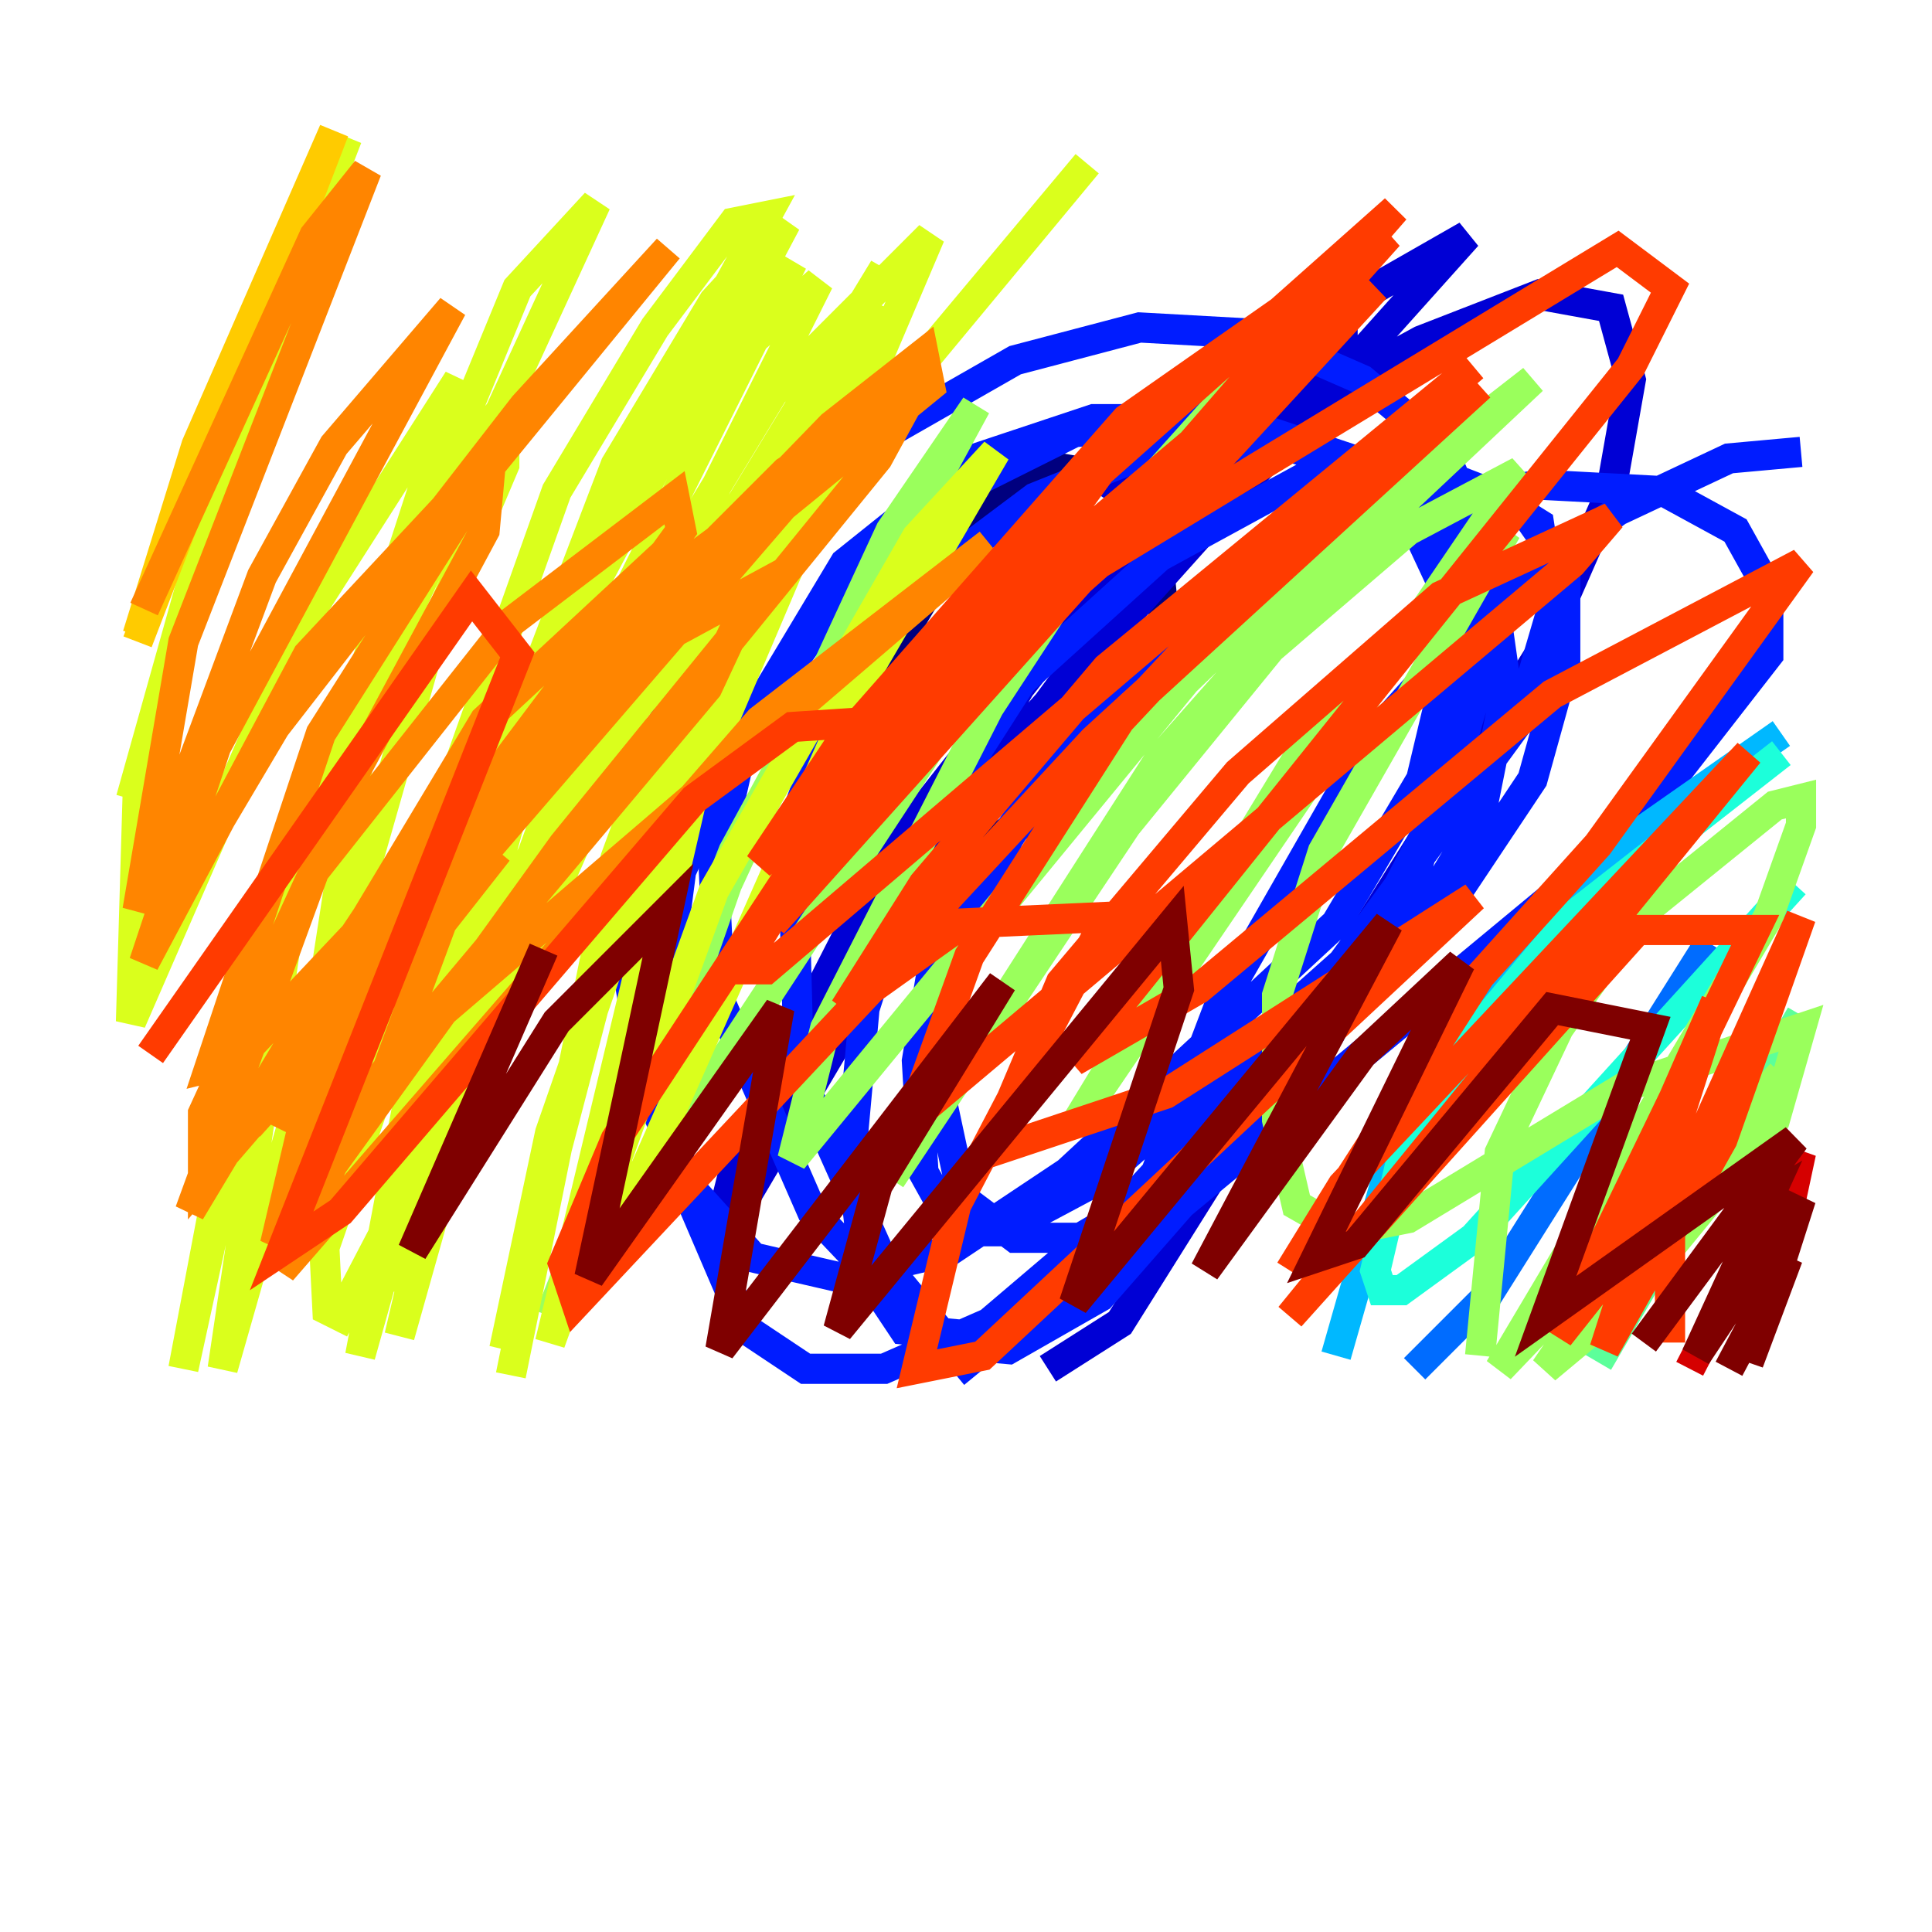 <?xml version="1.0" encoding="utf-8" ?>
<svg baseProfile="tiny" height="128" version="1.2" viewBox="0,0,128,128" width="128" xmlns="http://www.w3.org/2000/svg" xmlns:ev="http://www.w3.org/2001/xml-events" xmlns:xlink="http://www.w3.org/1999/xlink"><defs /><polyline fill="none" points="78.969,32.542 68.99,30.807 64.651,33.844 57.709,45.559 57.275,50.766 58.576,54.237 61.614,55.539 65.953,55.539 70.725,52.936 74.197,49.464 77.234,42.088 75.932,29.071" stroke="#00007f" stroke-width="2" /><polyline fill="none" points="73.763,33.41 76.366,29.505 84.61,22.563 88.949,20.827 88.949,23.864 71.159,44.258 57.709,62.481 71.593,38.617 88.081,20.827 97.193,15.62 67.254,49.031 47.295,82.875 49.031,75.932 59.01,56.407 75.064,36.014 84.61,27.77 94.156,22.563 101.966,19.525 106.739,20.393 108.041,25.166 106.739,32.542 101.966,43.39 74.197,87.647 69.424,90.685" stroke="#0000d5" stroke-width="2" /><polyline fill="none" points="64.651,91.119 58.576,83.742 52.936,71.159 52.502,54.671 55.539,46.427 61.614,38.183 68.556,32.976 77.234,29.505 85.044,29.505 91.119,31.241 95.458,36.014 96.325,42.522 94.156,51.634 88.515,61.18 70.725,77.668 62.915,82.875 55.539,84.61 49.898,83.308 45.993,78.969 42.956,72.461 41.654,64.651 41.654,55.105 44.691,45.559 50.332,36.447 58.142,29.071 67.254,23.864 75.498,21.695 83.308,22.129 90.251,25.166 95.458,29.505 98.061,35.58 98.495,43.39 95.891,52.502 90.685,62.481 74.197,80.271 65.519,87.647 58.576,90.685 53.37,90.685 49.464,88.081 44.258,75.932 43.824,67.688 45.125,57.709 49.464,48.163 55.973,39.051 63.349,32.542 71.159,28.637 80.271,27.77 88.081,29.939 93.288,33.844 96.325,40.352 96.325,48.597 93.722,58.142 88.081,68.556 72.895,85.912 66.82,89.383 62.047,88.949 53.803,80.271 47.729,66.386 47.295,57.709 49.464,48.163 55.973,37.315 64.651,30.373 72.461,27.77 81.573,27.77 89.383,30.373 95.024,33.844 98.929,39.485 99.797,45.559 98.061,54.237 91.986,64.217 72.461,83.742 64.651,88.515 59.878,88.081 57.275,84.176 56.407,76.366 57.275,66.82 60.746,55.973 67.688,45.125 76.8,36.881 86.346,31.675 95.024,31.241 100.664,33.41 103.702,37.749 103.702,43.824 101.532,51.634 95.458,60.746 78.969,77.668 71.593,82.007 67.254,82.007 63.783,79.403 62.481,73.329 62.915,65.085 66.82,55.539 73.329,45.559 82.441,37.315 91.552,32.976 98.495,32.542 101.966,34.712 102.834,40.352 100.664,47.729 88.949,63.783 72.895,78.102 66.386,81.573 63.349,81.573 61.18,77.668 60.746,70.291 62.047,62.481 73.329,45.125 82.441,37.749 92.42,33.844 101.966,32.108 110.21,32.542 114.983,35.146 117.153,39.051 117.153,43.39 108.041,55.105 77.668,80.271 75.932,79.403 80.705,66.82 91.119,48.597 98.929,39.919 107.173,33.844 114.549,30.373 119.322,29.939" stroke="#001cff" stroke-width="2" /><polyline fill="none" points="113.248,62.481 98.495,85.912 93.722,90.685" stroke="#006cff" stroke-width="2" /><polyline fill="none" points="88.515,89.817 92.854,74.63 98.495,65.953 105.003,57.709 118.02,48.597" stroke="#00b8ff" stroke-width="2" /><polyline fill="none" points="118.888,58.576 97.627,82.007 92.854,85.478 91.552,85.478 91.119,84.176 92.854,76.8 97.627,68.556 104.136,60.746 118.02,49.898" stroke="#1cffda" stroke-width="2" /><polyline fill="none" points="119.322,67.254 105.871,90.251" stroke="#5cff9a" stroke-width="2" /><polyline fill="none" points="98.061,89.817 99.363,76.366 103.268,68.122 108.475,60.746 117.586,53.37 119.322,52.936 119.322,54.671 117.153,60.746 99.363,90.685 118.02,71.159 109.776,79.837 102.4,90.685 107.607,86.346 117.586,74.197 119.322,68.122 107.607,72.027 93.288,80.705 88.949,81.573 85.912,79.837 84.61,74.197 84.61,65.953 87.647,56.407 99.797,35.146 85.912,50.332 71.159,74.63 100.664,31.241 93.288,35.146 84.176,42.956 74.63,54.671 59.01,78.102 76.8,50.332 86.78,39.051 101.532,25.166 89.817,34.278 78.536,45.125 52.502,76.8 54.671,68.122 65.519,46.861 72.895,35.58 84.176,22.997 63.349,46.861 45.125,74.63 44.691,68.556 48.163,58.576 59.01,35.146 64.651,26.902 48.597,56.407 36.447,87.214" stroke="#9aff5c" stroke-width="2" /><polyline fill="none" points="33.844,91.119 40.786,56.841 48.163,36.881 58.576,17.79 45.125,39.919 31.241,71.593 26.468,88.515 31.241,68.122 43.824,38.183 51.2,26.034 61.614,15.62 44.258,56.407 36.447,88.949 47.295,59.01 60.746,35.58 65.953,29.939 56.841,45.559 40.352,82.875 41.22,72.895 47.729,44.691 57.709,19.959 50.332,35.146 36.447,75.064 33.41,89.383 40.786,61.18 54.237,32.108 72.027,10.848 40.352,49.031 27.77,69.858 26.034,67.688 27.77,58.142 36.881,32.542 43.39,21.695 48.597,14.752 50.766,14.319 40.352,33.41 28.203,62.047 21.261,83.308 32.976,49.464 46.427,25.6 54.237,18.658 34.712,57.709 26.034,85.478 29.505,60.312 40.786,30.807 47.295,19.959 52.068,14.752 36.881,43.39 26.902,73.763 23.864,89.817 36.014,46.427 42.088,32.542 52.502,17.356 41.654,39.051 27.77,77.234 22.563,87.214 21.695,86.78 20.827,69.424 25.166,41.22 34.278,19.091 39.485,13.451 19.525,56.841 12.149,90.685 16.922,65.519 20.827,52.502 30.373,30.807 33.41,26.902 33.41,30.807 28.637,42.088 14.752,90.685 19.525,58.576 30.373,25.166 20.393,40.786 8.678,67.688 9.112,52.936 16.054,25.166 22.997,9.112 15.62,28.203 8.678,52.936" stroke="#daff1c" stroke-width="2" /><polyline fill="none" points="9.112,42.088 13.017,29.505 22.129,8.678 9.112,42.522" stroke="#ffcb00" stroke-width="2" /><polyline fill="none" points="9.546,40.352 20.827,15.62 24.298,11.281 12.149,42.522 9.112,60.312 17.356,38.183 22.129,29.505 29.939,20.393 14.319,49.464 9.546,63.783 20.393,43.39 32.542,30.373 32.108,35.146 22.563,52.936 12.583,80.271 32.108,47.729 44.258,36.447 22.129,69.424 36.881,46.427 52.068,31.241 60.746,25.6 58.142,30.373 37.315,55.973 18.224,82.441 19.959,75.064 27.77,58.142 40.786,40.786 54.237,30.807 13.451,78.102 13.451,73.763 20.827,57.709 33.844,41.22 44.691,32.976 45.125,35.146 16.488,74.63 32.976,56.407 18.658,74.63 20.827,65.953 24.298,60.746 39.485,44.691 49.898,39.051 46.861,45.559 24.298,72.461 18.658,84.176 50.332,47.729 65.519,36.014 26.034,69.858 30.373,58.142 41.22,42.522 55.105,28.203 61.18,23.43 61.614,25.6 45.125,39.051 15.62,70.291 13.885,70.725 21.261,48.597 32.542,30.807 44.258,16.488 34.712,26.902 18.224,48.163 11.281,59.878" stroke="#ff8500" stroke-width="2" /><polyline fill="none" points="9.98,69.858 31.241,39.485 34.278,43.39 18.658,82.875 22.563,80.271 45.993,52.936 52.502,48.163 59.01,47.729 40.786,75.498 37.315,83.742 38.183,86.346 57.709,65.519 63.783,61.18 73.329,60.746 63.349,79.837 60.746,90.685 65.085,89.817 97.627,59.444 77.234,72.461 65.519,76.366 70.291,65.085 82.007,51.2 95.458,39.485 106.739,34.278 104.136,37.315 60.312,74.197 64.217,63.349 74.197,47.729 80.705,40.786 98.061,25.6 72.461,49.031 55.973,66.82 61.18,58.576 73.329,44.258 97.627,24.298 50.766,64.217 49.031,64.217 58.576,48.597 65.953,40.352 91.119,19.091 81.139,29.939 50.332,57.275 55.539,49.464 74.63,27.77 91.986,15.62 51.2,61.18 72.895,31.241 92.42,13.885 57.709,53.803 68.556,39.919 107.173,16.488 110.644,19.091 108.041,24.298 71.159,70.291 79.403,65.519 102.834,45.993 119.322,37.315 105.871,55.973 98.061,64.651 85.478,84.176 88.949,78.536 115.851,49.898 85.478,87.214 108.475,61.614 116.285,61.614 103.268,88.515 111.512,78.102 119.322,60.746 114.115,75.498 106.305,89.383 113.681,66.386 110.644,73.329 110.644,88.949" stroke="#ff3b00" stroke-width="2" /><polyline fill="none" points="111.946,90.685 119.322,76.366 118.02,82.441" stroke="#d50000" stroke-width="2" /><polyline fill="none" points="114.549,90.685 118.454,83.308 115.851,90.251 119.322,79.403 112.38,89.817 117.153,79.403 114.983,80.705 108.909,88.949 118.888,75.498 102.4,87.214 109.342,68.122 102.834,66.82 89.817,82.441 87.214,83.308 96.759,63.783 90.251,69.858 79.837,84.176 91.986,61.18 71.159,86.346 78.102,65.519 77.668,61.18 55.539,88.081 58.142,78.536 66.386,65.085 47.729,89.383 51.634,66.82 39.051,84.61 44.258,60.312 36.881,67.688 27.336,82.875 36.014,62.915" stroke="#7f0000" stroke-width="2" /></svg>